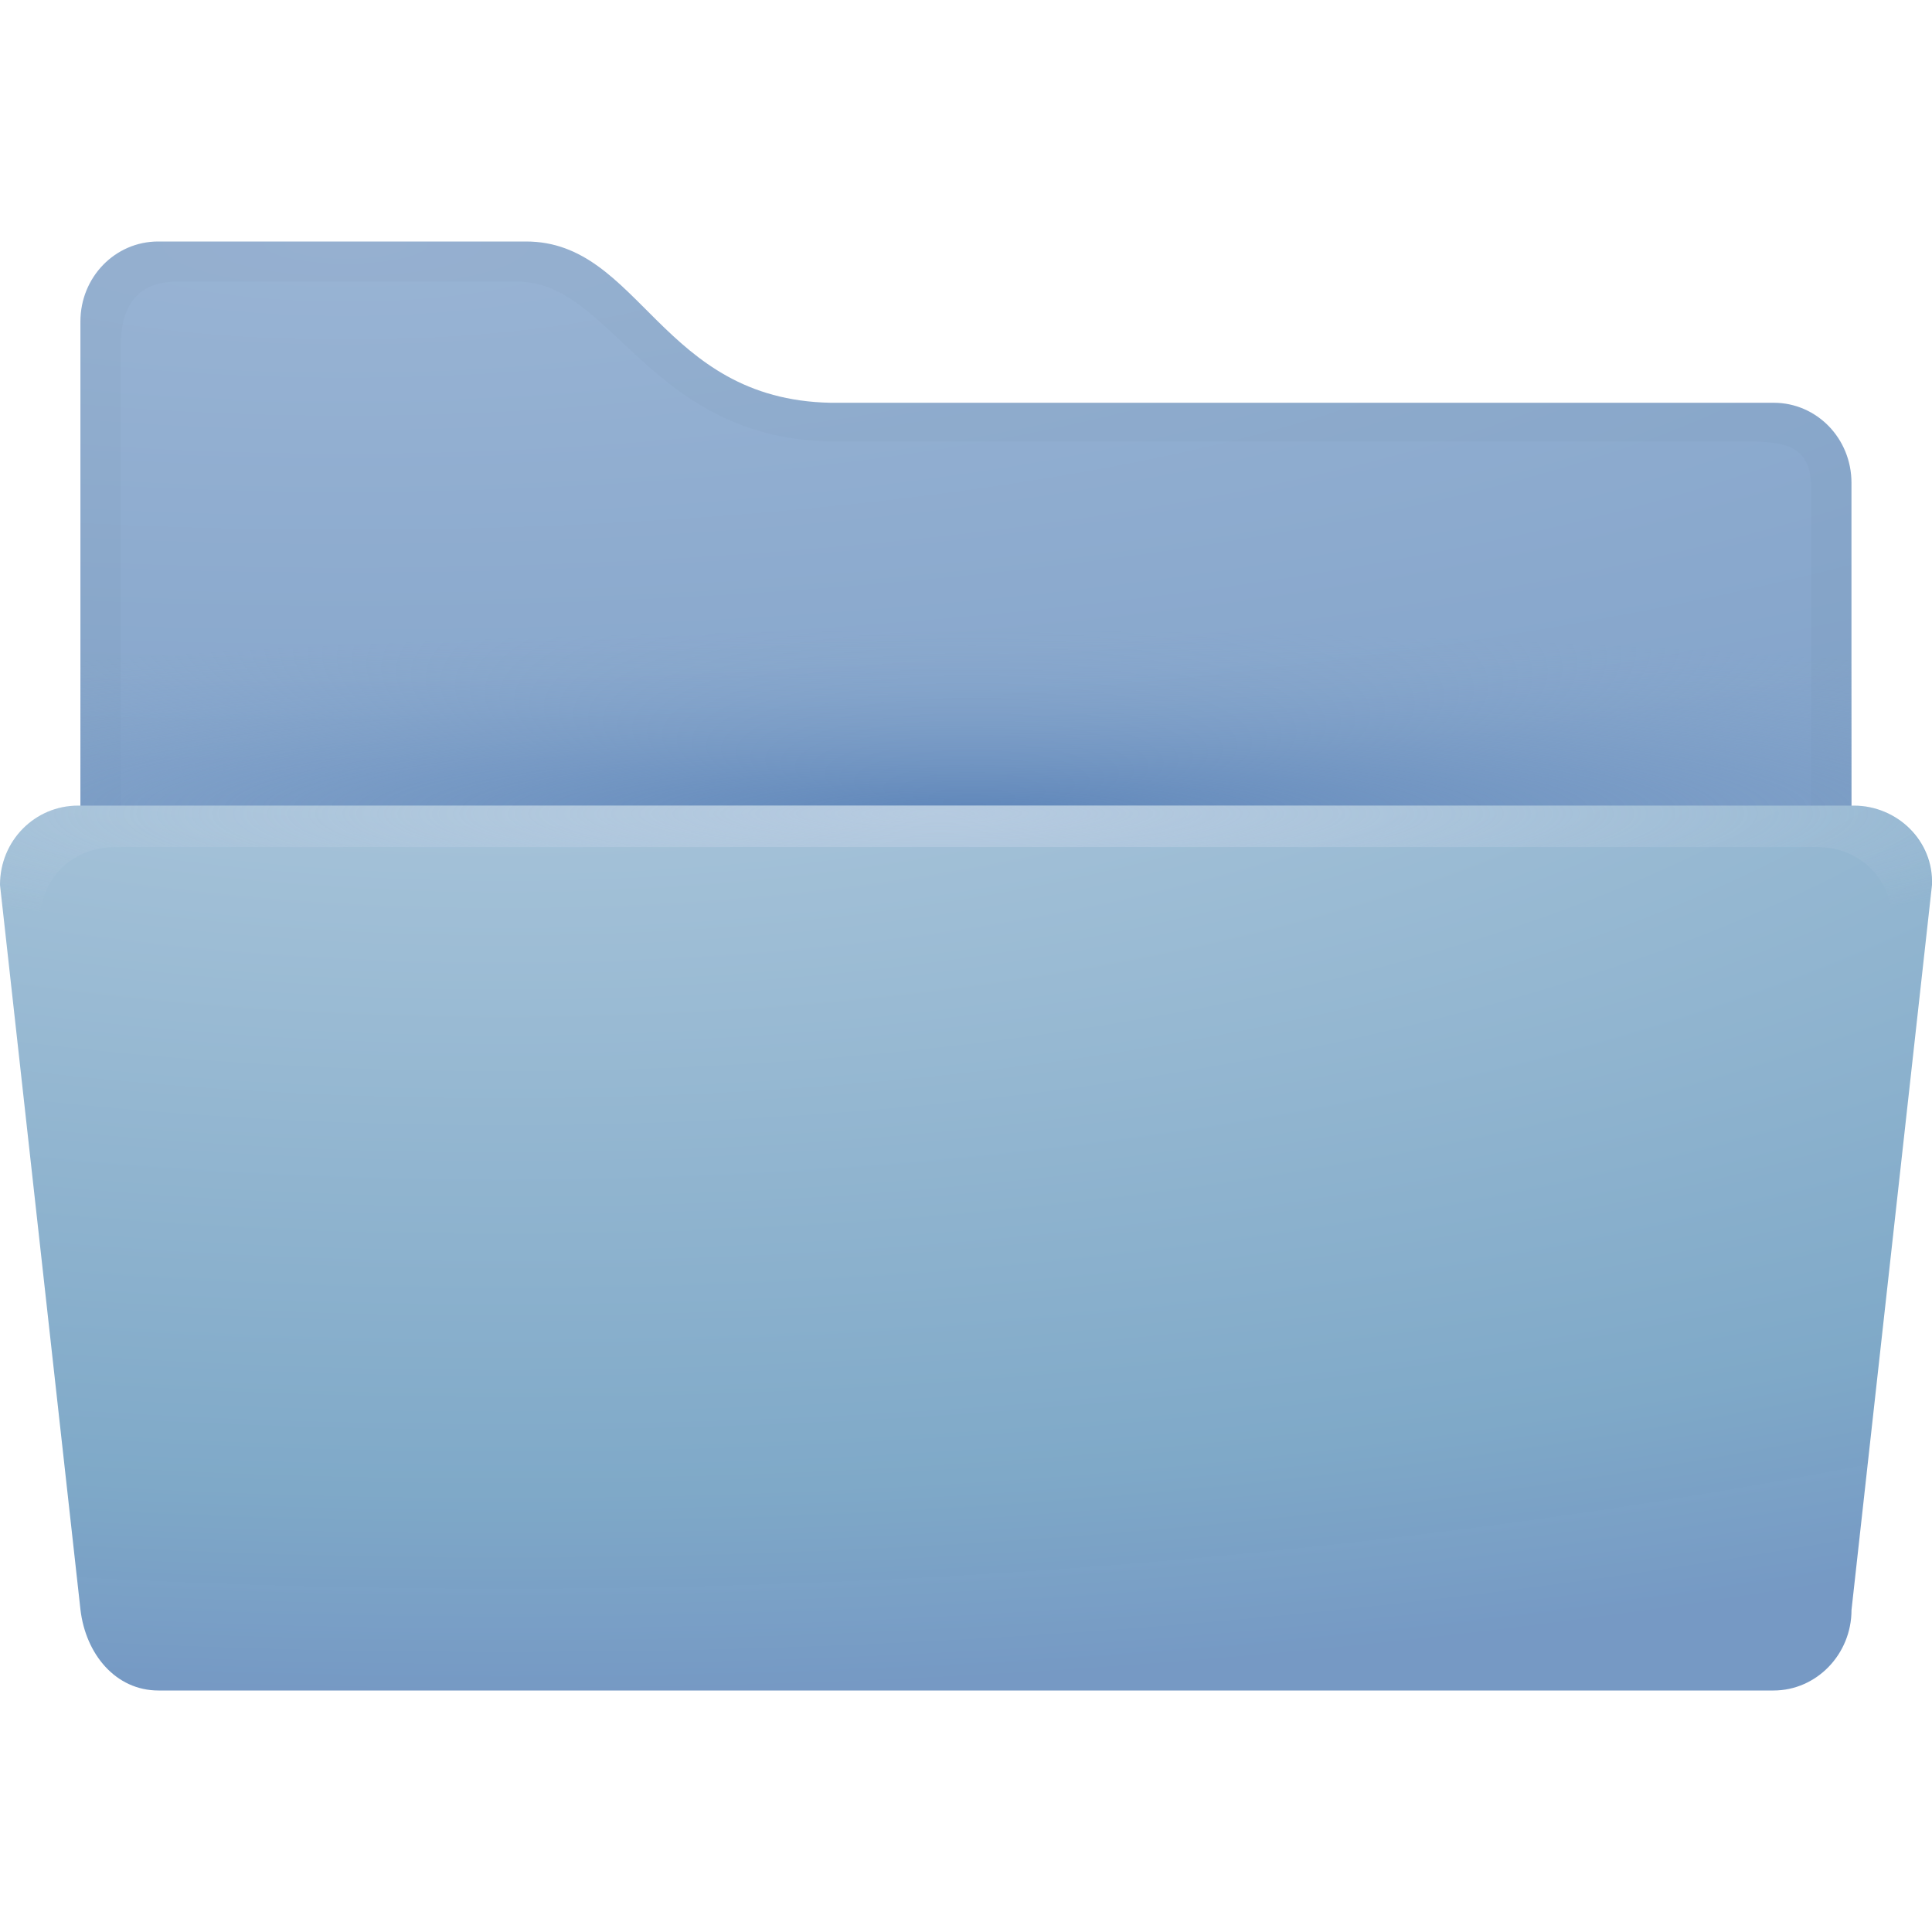 <?xml version="1.0" encoding="UTF-8" standalone="no"?>
<!-- Created with Inkscape (http://www.inkscape.org/) -->

<svg
   xmlns:dc="http://purl.org/dc/elements/1.1/"
   xmlns:cc="http://creativecommons.org/ns#"
   xmlns:rdf="http://www.w3.org/1999/02/22-rdf-syntax-ns#"
   xmlns:svg="http://www.w3.org/2000/svg"
   xmlns="http://www.w3.org/2000/svg"
   xmlns:xlink="http://www.w3.org/1999/xlink"
   xmlns:sodipodi="http://sodipodi.sourceforge.net/DTD/sodipodi-0.dtd"
   xmlns:inkscape="http://www.inkscape.org/namespaces/inkscape"
   id="svg7384"
   sodipodi:docname="folder (копия).svg"
   version="1.1"
   inkscape:version="0.48.4 r9939"
   height="48"
   width="48">
  <sodipodi:namedview
     inkscape:cy="37.810924"
     pagecolor="#ffffff"
     borderopacity="1"
     showborder="true"
     inkscape:bbox-paths="false"
     guidetolerance="10"
     inkscape:window-width="1280"
     showguides="true"
     inkscape:object-nodes="true"
     inkscape:snap-bbox="true"
     inkscape:pageshadow="2"
     inkscape:guide-bbox="true"
     inkscape:snap-nodes="true"
     bordercolor="#666666"
     objecttolerance="10"
     id="namedview88"
     showgrid="false"
     inkscape:window-maximized="1"
     inkscape:window-x="0"
     inkscape:snap-global="true"
     inkscape:window-y="24"
     gridtolerance="10"
     inkscape:window-height="1000"
     inkscape:snap-to-guides="true"
     inkscape:current-layer="layer13"
     inkscape:zoom="7.9999996"
     inkscape:cx="28.101485"
     inkscape:snap-grids="true"
     inkscape:pageopacity="1">
    <inkscape:grid
       spacingx="1px"
       spacingy="1px"
       id="grid4866"
       empspacing="2"
       enabled="true"
       type="xygrid"
       snapvisiblegridlinesonly="true"
       visible="true" />
  </sodipodi:namedview>
  <title
     id="title9167">Gnome Symbolic Icon Theme</title>
  <defs
     id="defs7386">
    <linearGradient
       id="linearGradient3793">
      <stop
         style="stop-color:#6087ba;stop-opacity:1;"
         offset="0"
         id="stop3795" />
      <stop
         id="stop3797"
         offset="0.6"
         style="stop-color:#85a5cb;stop-opacity:0;" />
      <stop
         style="stop-color:#99b4d4;stop-opacity:0;"
         offset="1"
         id="stop3799" />
    </linearGradient>
    <linearGradient
       id="linearGradient3842">
      <stop
         style="stop-color:#99b4d4;stop-opacity:1;"
         offset="0"
         id="stop3846" />
      <stop
         id="stop3848"
         offset="1"
         style="stop-color:#85a5cb;stop-opacity:1;" />
    </linearGradient>
    <linearGradient
       id="linearGradient3804">
      <stop
         style="stop-color:#becfe4;stop-opacity:1;"
         offset="0"
         id="stop3806" />
      <stop
         style="stop-color:#becfe4;stop-opacity:0;"
         offset="1"
         id="stop3810" />
    </linearGradient>
    <linearGradient
       id="linearGradient3978">
      <stop
         style="stop-color:#becfe4;stop-opacity:0;"
         offset="0"
         id="stop3980" />
      <stop
         style="stop-color:#becfe4;stop-opacity:1;"
         offset="1"
         id="stop3984" />
    </linearGradient>
    <linearGradient
       id="linearGradient3821">
      <stop
         style="stop-color:#6087ba;stop-opacity:1;"
         offset="0"
         id="stop3823" />
      <stop
         id="stop3829"
         offset="0.577"
         style="stop-color:#85a5cb;stop-opacity:1;" />
      <stop
         style="stop-color:#99b4d4;stop-opacity:1;"
         offset="1"
         id="stop3825" />
    </linearGradient>
    <linearGradient
       id="linearGradient3811">
      <stop
         id="stop3813"
         offset="0"
         style="stop-color:#507099;stop-opacity:1;" />
      <stop
         style="stop-color:#7999c2;stop-opacity:1;"
         offset="0.1"
         id="stop3815" />
      <stop
         id="stop3819"
         offset="1"
         style="stop-color:#becfe4;stop-opacity:1;" />
    </linearGradient>
    <linearGradient
       id="linearGradient3767">
      <stop
         style="stop-color:#aec8dc;stop-opacity:1;"
         offset="0"
         id="stop3769" />
      <stop
         id="stop3777"
         offset="0.155"
         style="stop-color:#abc6db;stop-opacity:1;" />
      <stop
         id="stop3775"
         offset="0.831"
         style="stop-color:#7fa9c8;stop-opacity:1;" />
      <stop
         style="stop-color:#7599c4;stop-opacity:0.996;"
         offset="1"
         id="stop3771" />
    </linearGradient>
    <linearGradient
       inkscape:collect="always"
       xlink:href="#linearGradient3978"
       id="linearGradient3840"
       gradientUnits="userSpaceOnUse"
       x1="24"
       y1="20.17"
       x2="24"
       y2="13.001"
       gradientTransform="translate(442,144)" />
    <radialGradient
       inkscape:collect="always"
       xlink:href="#linearGradient3767"
       id="radialGradient3782"
       cx="7.936"
       cy="-24.356"
       fx="7.936"
       fy="-24.356"
       r="24"
       gradientTransform="matrix(0,1.206,-3.291,0,-67.618,3.445)"
       gradientUnits="userSpaceOnUse"
       spreadMethod="pad" />
    <linearGradient
       inkscape:collect="always"
       xlink:href="#linearGradient3811"
       id="linearGradient3784"
       gradientUnits="userSpaceOnUse"
       gradientTransform="translate(392,144)"
       x1="24"
       y1="41.999"
       x2="24"
       y2="13.001" />
    <radialGradient
       inkscape:collect="always"
       xlink:href="#linearGradient3804"
       id="radialGradient3812"
       cx="510.289"
       cy="147.759"
       fx="510.289"
       fy="147.759"
       r="24"
       gradientTransform="matrix(0,0.153,-1.27,0,653.018,86.141)"
       gradientUnits="userSpaceOnUse" />
    <radialGradient
       inkscape:collect="always"
       xlink:href="#linearGradient3793"
       id="radialGradient3801"
       gradientUnits="userSpaceOnUse"
       gradientTransform="matrix(3,1.4138572e-8,0,0.336,-931.865,90.163)"
       cx="466"
       cy="220.059"
       fx="466"
       fy="220.059"
       r="22" />
    <radialGradient
       inkscape:collect="always"
       xlink:href="#linearGradient3842"
       id="radialGradient3805"
       cx="466"
       cy="146.801"
       fx="466"
       fy="146.801"
       r="22"
       gradientTransform="matrix(-4.8773152e-8,0.644,-2.757,-2.0881901e-7,855.332,-150.028)"
       gradientUnits="userSpaceOnUse" />
  </defs>
  <g
     inkscape:label="status"
     transform="translate(-442,-144)"
     inkscape:groupmode="layer"
     id="layer9"
     style="display:inline" />
  <g
     inkscape:label="devices"
     transform="translate(-442,-144)"
     inkscape:groupmode="layer"
     id="layer10" />
  <g
     inkscape:label="apps"
     transform="translate(-442,-144)"
     inkscape:groupmode="layer"
     id="layer11" />
  <g
     inkscape:label="actions"
     transform="translate(-442,-144)"
     inkscape:groupmode="layer"
     id="layer12" />
  <g
     inkscape:label="places"
     transform="translate(-442,-144)"
     inkscape:groupmode="layer"
     id="layer13">
    <path
       style="fill:url(#radialGradient3805);fill-opacity:1"
       d="m 445.93,150 9.139,0 c 2.849,0 3.331,3.924 7.564,4.007 l 23.435,0 c 1.069,0 1.931,0.886 1.931,1.986 l 0,15.678 c -0.061,-0.003 -0.119,-0.018 -0.182,-0.018 l -43.637,0 c -0.062,0 -0.12,0.014 -0.182,0.018 l 0,-19.685 c 0,-1.1 0.861,-1.986 1.931,-1.986 z"
       id="rect4155"
       inkscape:connector-curvature="0"
       sodipodi:nodetypes="sccsscsscss" />
    <path
       style="opacity:0.02;fill:#000000;fill-opacity:1"
       d="M 3.938,6 C 2.868,6 2,6.9 2,8 l 0,19.669 c 0.061,-0.004 0.125,-0.031 0.188,-0.031 l 43.625,0 c 0.062,0 0.126,0.028 0.188,0.031 L 46,12 c 0,-1.1 -0.868,-2 -1.938,-2 L 20.625,10 C 16.391,9.917 15.911,6 13.062,6 z m 0.438,1 8.5,0 c 2.351,0 3.284,3.969 7.906,3.969 l 22.375,0 C 44.177,10.969 45,10.945 45,12.125 l 0,14.544 c -0.059,-0.002 -0.128,0 -0.188,0 l -41.625,0 c -0.06,0 -0.129,-0.003 -0.188,0 L 3,8.562 C 3,7.695 3.354,7 4.375,7 z"
       transform="translate(442,144)"
       id="path3816"
       inkscape:connector-curvature="0"
       sodipodi:nodetypes="sscsscsscssssssscsscss" />
    <path
       sodipodi:nodetypes="sccsscsscss"
       inkscape:connector-curvature="0"
       id="path3023"
       d="m 445.93,150 9.139,0 c 2.849,0 3.331,3.924 7.564,4.007 l 23.435,0 c 1.069,0 1.931,0.886 1.931,1.986 l 0,15.678 c -0.061,-0.003 -0.119,-0.018 -0.182,-0.018 l -43.637,0 c -0.062,0 -0.12,0.014 -0.182,0.018 l 0,-19.685 c 0,-1.1 0.861,-1.986 1.931,-1.986 z"
       style="fill:url(#radialGradient3801);fill-opacity:1" />
    <path
       style="fill:url(#radialGradient3782);fill-opacity:1"
       d="M 1.938,20.016 C 0.868,20.016 0,20.885 0,21.985 L 2,40 c 0.131,1.092 0.868,2 1.938,2 l 40.124,0 c 1.069,0 1.938,-0.9 1.938,-2 L 48,21.985 c 0.044,-1.099 -0.868,-1.969 -1.938,-1.969 z"
       id="path4170"
       inkscape:connector-curvature="0"
       sodipodi:nodetypes="sccscccss"
       transform="translate(442,144)" />
    <path
       sodipodi:nodetypes="sccssccssssccssccs"
       inkscape:connector-curvature="0"
       id="path3974"
       d="M 393.938,157.014 C 392.868,157.014 392,157.9 392,159 l 1,25 c 0,1.1 0.868,2 1.938,2 l 42.125,0 c 1.069,0 1.938,-0.9 1.938,-2 l 1,-25 c 0,-1.1 -0.868,-1.986 -1.938,-1.986 z m 0.906,1.031 42.312,0 c 1.025,0 1.844,0.774 1.844,1.798 l -0.969,23.281 c 0,1.024 -0.819,1.875 -1.844,1.875 l -40.375,0 c -1.025,0 -1.844,-0.851 -1.844,-1.875 L 393,159.844 c 0,-1.024 0.819,-1.798 1.844,-1.798 z"
       style="opacity:0.7;fill:url(#linearGradient3784);fill-opacity:1" />
    <path
       style="opacity:0.7;fill:url(#radialGradient3812);fill-opacity:1"
       d="m 443.938,164.014 c -1.069,0 -1.938,0.886 -1.938,1.986 L 443,184 c 0,1.1 0.868,2 1.938,2 l 42.125,0 c 1.069,0 1.938,-0.9 1.938,-2 l 1,-18 c 0,-1.1 -0.868,-1.986 -1.938,-1.986 z m 0.906,1.031 42.312,0 c 1.025,0 1.844,0.774 1.844,1.798 l -0.969,16.281 c 0,1.024 -0.819,1.875 -1.844,1.875 l -40.375,0 c -1.025,0 -1.844,-0.851 -1.844,-1.875 L 443,166.844 c 0,-1.024 0.819,-1.798 1.844,-1.798 z"
       id="path3800"
       inkscape:connector-curvature="0"
       sodipodi:nodetypes="sccssccssssccssccs" />
  </g>
  <g
     inkscape:label="mimetypes"
     transform="translate(-442,-144)"
     inkscape:groupmode="layer"
     id="layer14" />
  <g
     inkscape:label="emblems"
     transform="translate(-442,-144)"
     inkscape:groupmode="layer"
     id="layer15"
     style="display:inline" />
</svg>
